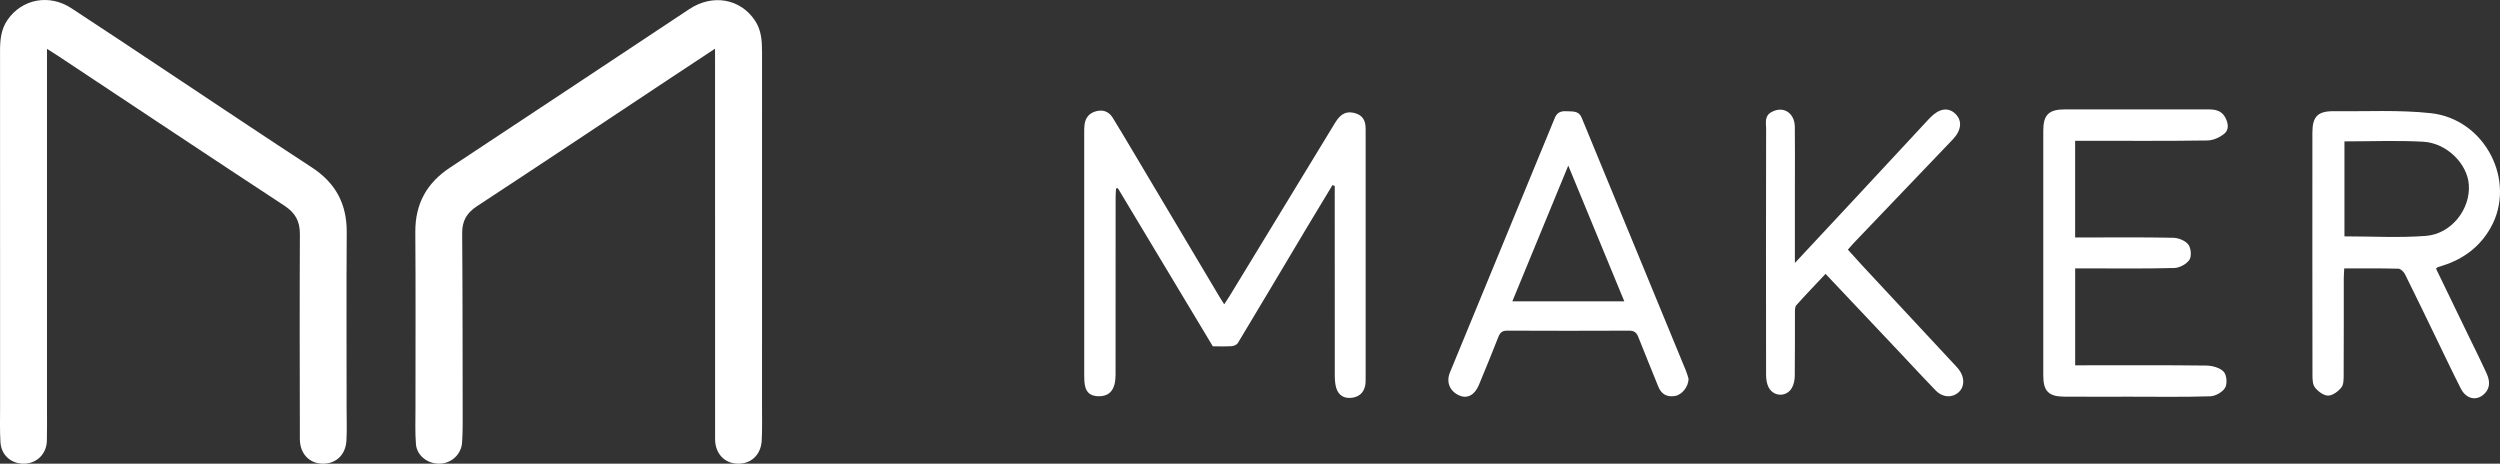 <?xml version="1.0" encoding="utf-8"?>
<!-- Generator: Adobe Illustrator 17.0.1, SVG Export Plug-In . SVG Version: 6.00 Build 0)  -->
<!DOCTYPE svg PUBLIC "-//W3C//DTD SVG 1.1//EN" "http://www.w3.org/Graphics/SVG/1.1/DTD/svg11.dtd">
<svg version="1.1" id="Layer_1" xmlns="http://www.w3.org/2000/svg" xmlns:xlink="http://www.w3.org/1999/xlink" x="0px" y="0px"
	 width="400px" height="74.192px" viewBox="0 0 400 74.192" enable-background="new 0 0 400 74.192" xml:space="preserve">
<rect x="0" y="0" width="400" height="74.192" fill="#333333" stroke="none"/>
<g>
	<path fill="#FFFFFF" d="M7.519,7.812c0,0.855,0,1.359,0,1.864c0,18.721,0,37.443,0,56.164c0,1.567,0.021,3.134-0.02,4.699
		c-0.054,2.072-1.588,3.599-3.604,3.652c-2.046,0.053-3.689-1.333-3.82-3.409c-0.119-1.889-0.062-3.791-0.062-5.687
		C0.011,46.137,0.015,27.178,0.006,8.219C0.006,6.437,0.143,4.72,1.201,3.184c2.304-3.341,6.65-4.197,10.206-1.878
		c5.329,3.476,10.615,7.018,15.917,10.535c7.518,4.986,15.006,10.02,22.565,14.943c3.799,2.474,5.616,5.838,5.586,10.368
		c-0.064,9.408-0.019,18.816-0.02,28.224c0,1.706,0.07,3.417-0.026,5.118c-0.13,2.303-1.704,3.749-3.851,3.697
		c-2.119-0.052-3.597-1.639-3.6-3.934c-0.016-10.927-0.052-21.854,0.004-32.781c0.011-2.076-0.729-3.417-2.475-4.563
		C33.439,24.993,21.426,16.99,9.395,9.015C8.885,8.677,8.366,8.354,7.519,7.812z"/>
	<path fill="#FFFFFF" d="M114.407,7.789c-2.511,1.657-4.687,3.088-6.858,4.528c-10.408,6.9-20.797,13.829-31.238,20.678
		c-1.649,1.082-2.378,2.36-2.363,4.33c0.075,10.167,0.068,20.335,0.081,30.502c0.001,0.996-0.031,1.995-0.097,2.989
		c-0.123,1.866-1.698,3.329-3.587,3.374c-1.909,0.045-3.649-1.286-3.795-3.129c-0.146-1.838-0.074-3.694-0.075-5.541
		c-0.005-9.455,0.047-18.911-0.023-28.366c-0.034-4.537,1.815-7.88,5.588-10.364c12.769-8.408,25.49-16.89,38.24-25.327
		c3.754-2.484,8.197-1.674,10.524,1.836c1.03,1.552,1.124,3.285,1.123,5.059c-0.005,18.911-0.002,37.822-0.004,56.733
		c0,1.801,0.047,3.607-0.05,5.403c-0.123,2.286-1.714,3.75-3.854,3.697c-2.115-0.053-3.603-1.645-3.604-3.937
		c-0.008-20.145-0.006-40.29-0.006-60.436C114.407,9.266,114.407,8.714,114.407,7.789z"/>
	<path fill="#FFFFFF" d="M213.192,29.621c-1.343,2.225-2.695,4.445-4.027,6.676c-3.697,6.194-7.38,12.396-11.1,18.576
		c-0.165,0.275-0.635,0.49-0.977,0.512c-1.04,0.066-2.086,0.024-3.039,0.024c-5.093-8.479-10.14-16.883-15.187-25.287
		c-0.098,0.008-0.197,0.015-0.295,0.023c-0.024,0.478-0.07,0.955-0.07,1.433c-0.004,9.457,0.001,18.913-0.006,28.37
		c-0.002,2.403-0.933,3.501-2.799,3.448c-1.165-0.033-1.881-0.567-2.098-1.703c-0.097-0.507-0.118-1.036-0.118-1.554
		c-0.006-12.926-0.005-25.851-0.003-38.777c0-0.474-0.006-0.954,0.054-1.422c0.148-1.161,0.802-1.9,1.949-2.168
		c1.107-0.259,1.978,0.128,2.563,1.075c1.049,1.695,2.065,3.411,3.085,5.124c4.638,7.791,9.272,15.585,13.909,23.377
		c0.241,0.404,0.498,0.798,0.836,1.337c0.347-0.529,0.64-0.948,0.905-1.384c5.585-9.161,11.172-18.321,16.742-27.491
		c0.71-1.169,1.484-2.093,3.054-1.763c1.119,0.235,1.766,0.867,1.899,1.999c0.044,0.376,0.035,0.759,0.035,1.139
		c0.002,13.068,0.002,26.136-0.001,39.205c0,0.427,0.011,0.863-0.069,1.278c-0.239,1.234-1.06,1.883-2.27,1.99
		c-1.197,0.107-2.043-0.482-2.374-1.616c-0.195-0.668-0.222-1.403-0.223-2.109c-0.013-9.552-0.009-19.103-0.009-28.655
		c0-0.509,0-1.018,0-1.528C213.435,29.706,213.313,29.664,213.192,29.621z"/>
	<path fill="#FFFFFF" d="M389.762,42.982c1.699,3.509,3.39,7.001,5.08,10.493c1.012,2.092,2.057,4.168,3.019,6.283
		c0.514,1.13,0.632,2.321-0.388,3.281c-1.24,1.167-2.878,0.815-3.734-0.86c-1.337-2.618-2.592-5.278-3.876-7.922
		c-1.679-3.456-3.336-6.922-5.051-10.359c-0.197-0.395-0.693-0.898-1.062-0.908c-2.841-0.075-5.685-0.042-8.671-0.042
		c-0.029,0.61-0.074,1.11-0.074,1.61c-0.005,5.131,0.009,10.261-0.018,15.392c-0.004,0.698,0.015,1.571-0.368,2.048
		c-0.505,0.628-1.395,1.292-2.123,1.297c-0.714,0.005-1.597-0.666-2.097-1.288c-0.387-0.481-0.403-1.344-0.404-2.038
		c-0.021-12.922-0.019-25.843-0.012-38.765c0.001-2.56,0.874-3.439,3.425-3.411c5.174,0.057,10.389-0.238,15.511,0.313
		c8.725,0.939,13.788,10.91,9.572,18.351c-1.704,3.008-4.327,4.99-7.638,6.033c-0.269,0.085-0.54,0.165-0.808,0.253
		C390.003,42.757,389.972,42.802,389.762,42.982z M375.111,22.622c0,5.166,0,10.215,0,15.195c4.418,0,8.746,0.256,13.029-0.074
		c4.102-0.315,7.163-4.303,6.871-8.215c-0.25-3.339-3.525-6.645-7.303-6.854C383.55,22.443,379.37,22.622,375.111,22.622z"/>
	<path fill="#FFFFFF" d="M332.021,22.527c0,5.257,0,10.275,0,15.468c0.579,0,1.086,0,1.594,0c4.704,0,9.409-0.051,14.111,0.049
		c0.835,0.018,1.925,0.456,2.404,1.08c0.436,0.568,0.55,1.885,0.173,2.447c-0.461,0.687-1.572,1.288-2.418,1.31
		c-4.701,0.124-9.407,0.061-14.111,0.061c-0.559,0-1.119,0-1.747,0c0,5.228,0,10.283,0,15.506c0.638,0,1.196,0,1.755,0
		c6.415,0,12.83-0.039,19.244,0.043c0.953,0.012,2.159,0.344,2.767,0.984c0.487,0.511,0.599,1.923,0.229,2.559
		c-0.408,0.702-1.543,1.347-2.382,1.373c-4.272,0.136-8.551,0.064-12.827,0.064c-3.516,0-7.033,0.017-10.549-0.007
		c-2.479-0.016-3.337-0.884-3.338-3.363c-0.007-13.067-0.007-26.134,0-39.201c0.001-2.537,0.887-3.395,3.45-3.396
		c7.65-0.003,15.3-0.002,22.95,0.001c1.079,0,2.084,0.159,2.686,1.233c0.512,0.915,0.677,1.976-0.098,2.631
		c-0.72,0.609-1.8,1.094-2.729,1.108c-6.461,0.093-12.924,0.049-19.386,0.049C333.242,22.527,332.682,22.527,332.021,22.527z"/>
	<path fill="#FFFFFF" d="M270.169,60.6c-0.013,1.293-1.05,2.559-2.155,2.753c-1.294,0.228-2.2-0.27-2.699-1.525
		c-1.051-2.641-2.154-5.263-3.188-7.911c-0.282-0.722-0.666-1.015-1.463-1.012c-6.505,0.028-13.009,0.03-19.514-0.001
		c-0.823-0.004-1.154,0.345-1.43,1.05c-1,2.561-2.047,5.103-3.099,7.643c-0.66,1.594-1.837,2.226-3.079,1.702
		c-1.561-0.658-2.2-2.133-1.549-3.715c5.595-13.585,11.207-27.164,16.791-40.754c0.42-1.021,1.209-1.084,2.065-1.029
		c0.848,0.054,1.763-0.073,2.214,1.025c5.549,13.502,11.124,26.993,16.685,40.489C269.946,59.793,270.072,60.3,270.169,60.6z
		 M259.887,48.208c-3.003-7.274-5.922-14.346-8.964-21.716c-3.058,7.424-5.973,14.499-8.946,21.716
		C248.05,48.208,253.839,48.208,259.887,48.208z"/>
	<path fill="#FFFFFF" d="M287.182,42.075c3.4-3.645,6.506-6.97,9.605-10.301c3.946-4.24,7.886-8.486,11.828-12.729
		c0.065-0.07,0.133-0.136,0.199-0.204c1.432-1.482,2.857-1.725,3.992-0.683c1.187,1.09,1.056,2.669-0.35,4.14
		c-5.25,5.491-10.502,10.98-15.75,16.472c-0.327,0.342-0.63,0.706-1.045,1.172c0.762,0.843,1.503,1.684,2.266,2.505
		c4.883,5.249,9.772,10.493,14.657,15.741c0.291,0.313,0.593,0.62,0.85,0.96c0.94,1.246,0.914,2.737-0.044,3.603
		c-1.044,0.945-2.562,0.872-3.69-0.285c-1.822-1.869-3.586-3.796-5.378-5.695c-4.037-4.277-8.077-8.552-12.233-12.952
		c-1.605,1.706-3.177,3.334-4.681,5.021c-0.233,0.262-0.214,0.799-0.216,1.209c-0.016,3.373,0.014,6.746-0.03,10.118
		c-0.008,0.636-0.146,1.346-0.456,1.889c-0.882,1.54-3.015,1.439-3.772-0.175c-0.269-0.573-0.359-1.278-0.36-1.923
		c-0.02-13.111-0.025-26.223,0.007-39.334c0.002-0.923-0.309-2.024,0.816-2.668c1.876-1.073,3.744,0.046,3.775,2.342
		c0.041,3.087,0.011,6.175,0.011,9.263C287.182,33.59,287.182,37.62,287.182,42.075z"/>
</g>
</svg>
